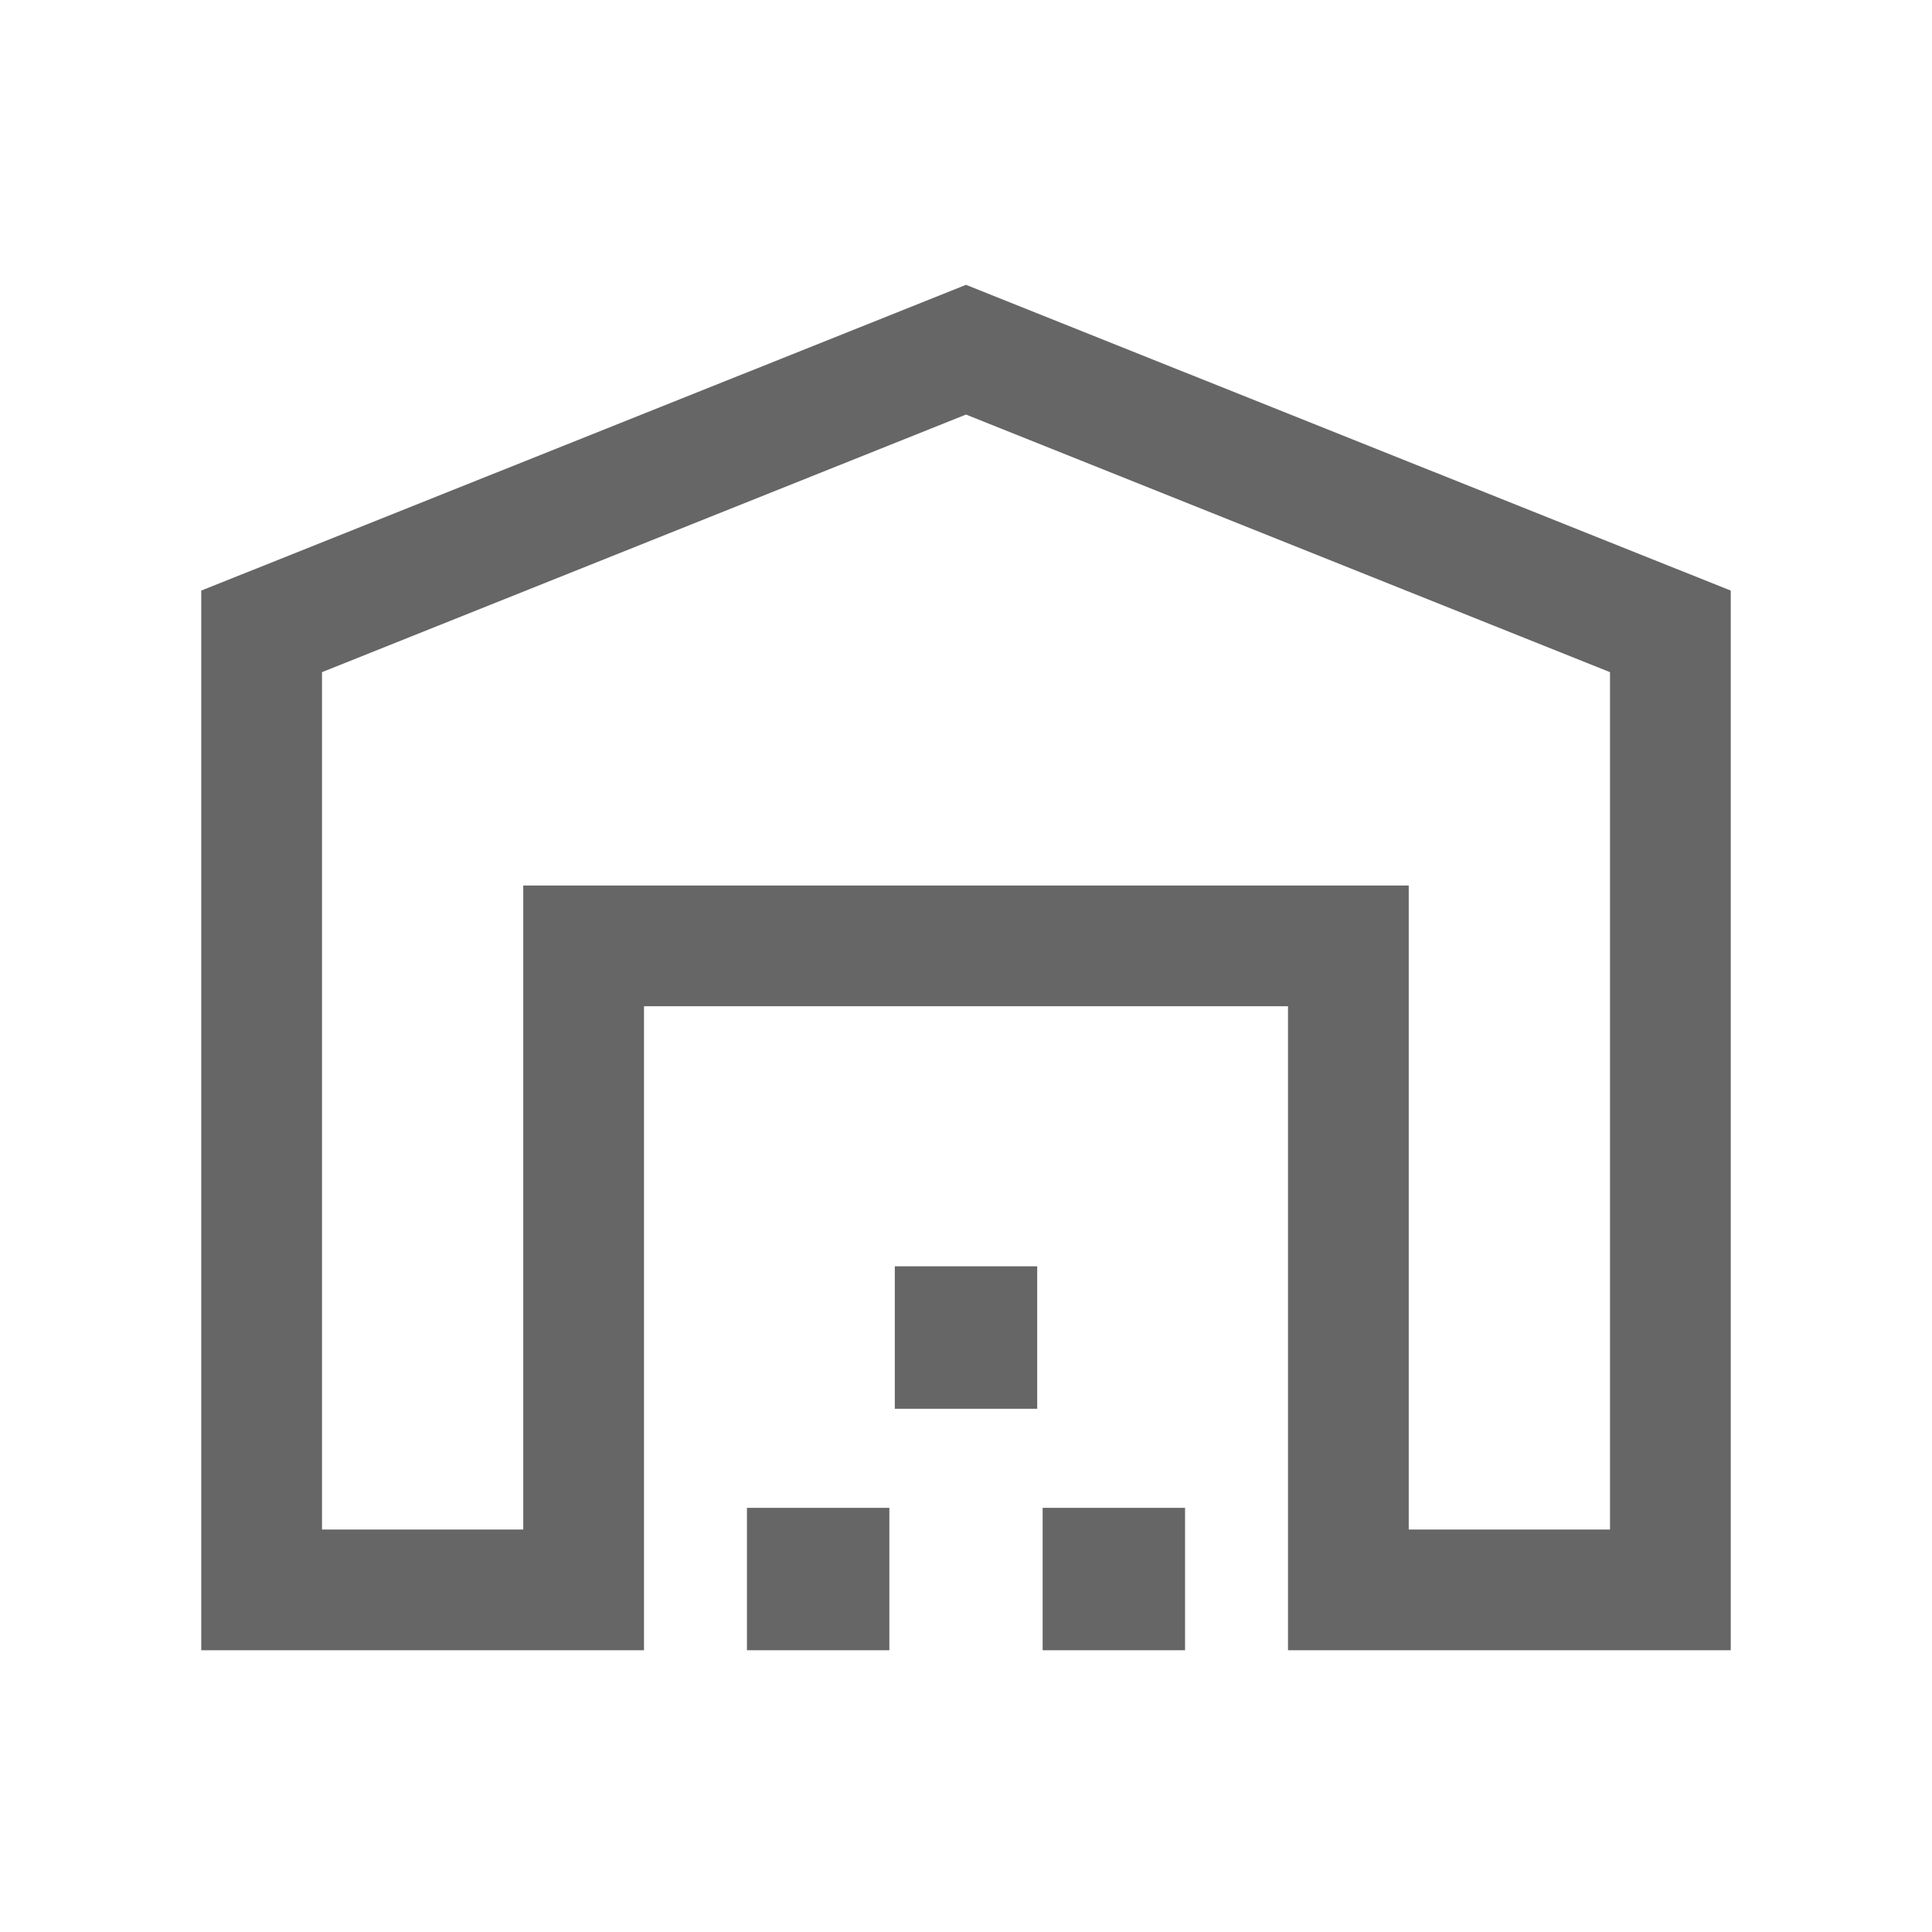 <svg xmlns="http://www.w3.org/2000/svg" height="24px" viewBox="0 -960 960 960" width="24px" fill="#666666"><path d="M160-200h100v-320h440v320h100v-426L480-754 160-626v426Zm-60 60v-526.54l380-151.92 380 151.92V-140H640v-320H320v320H100Zm271.15 0v-70.77h70.77V-140h-70.77Zm73.47-120v-70.77h70.76V-260h-70.76Zm73.46 120v-70.77h70.77V-140h-70.77ZM260-520h440-440Z"/></svg>